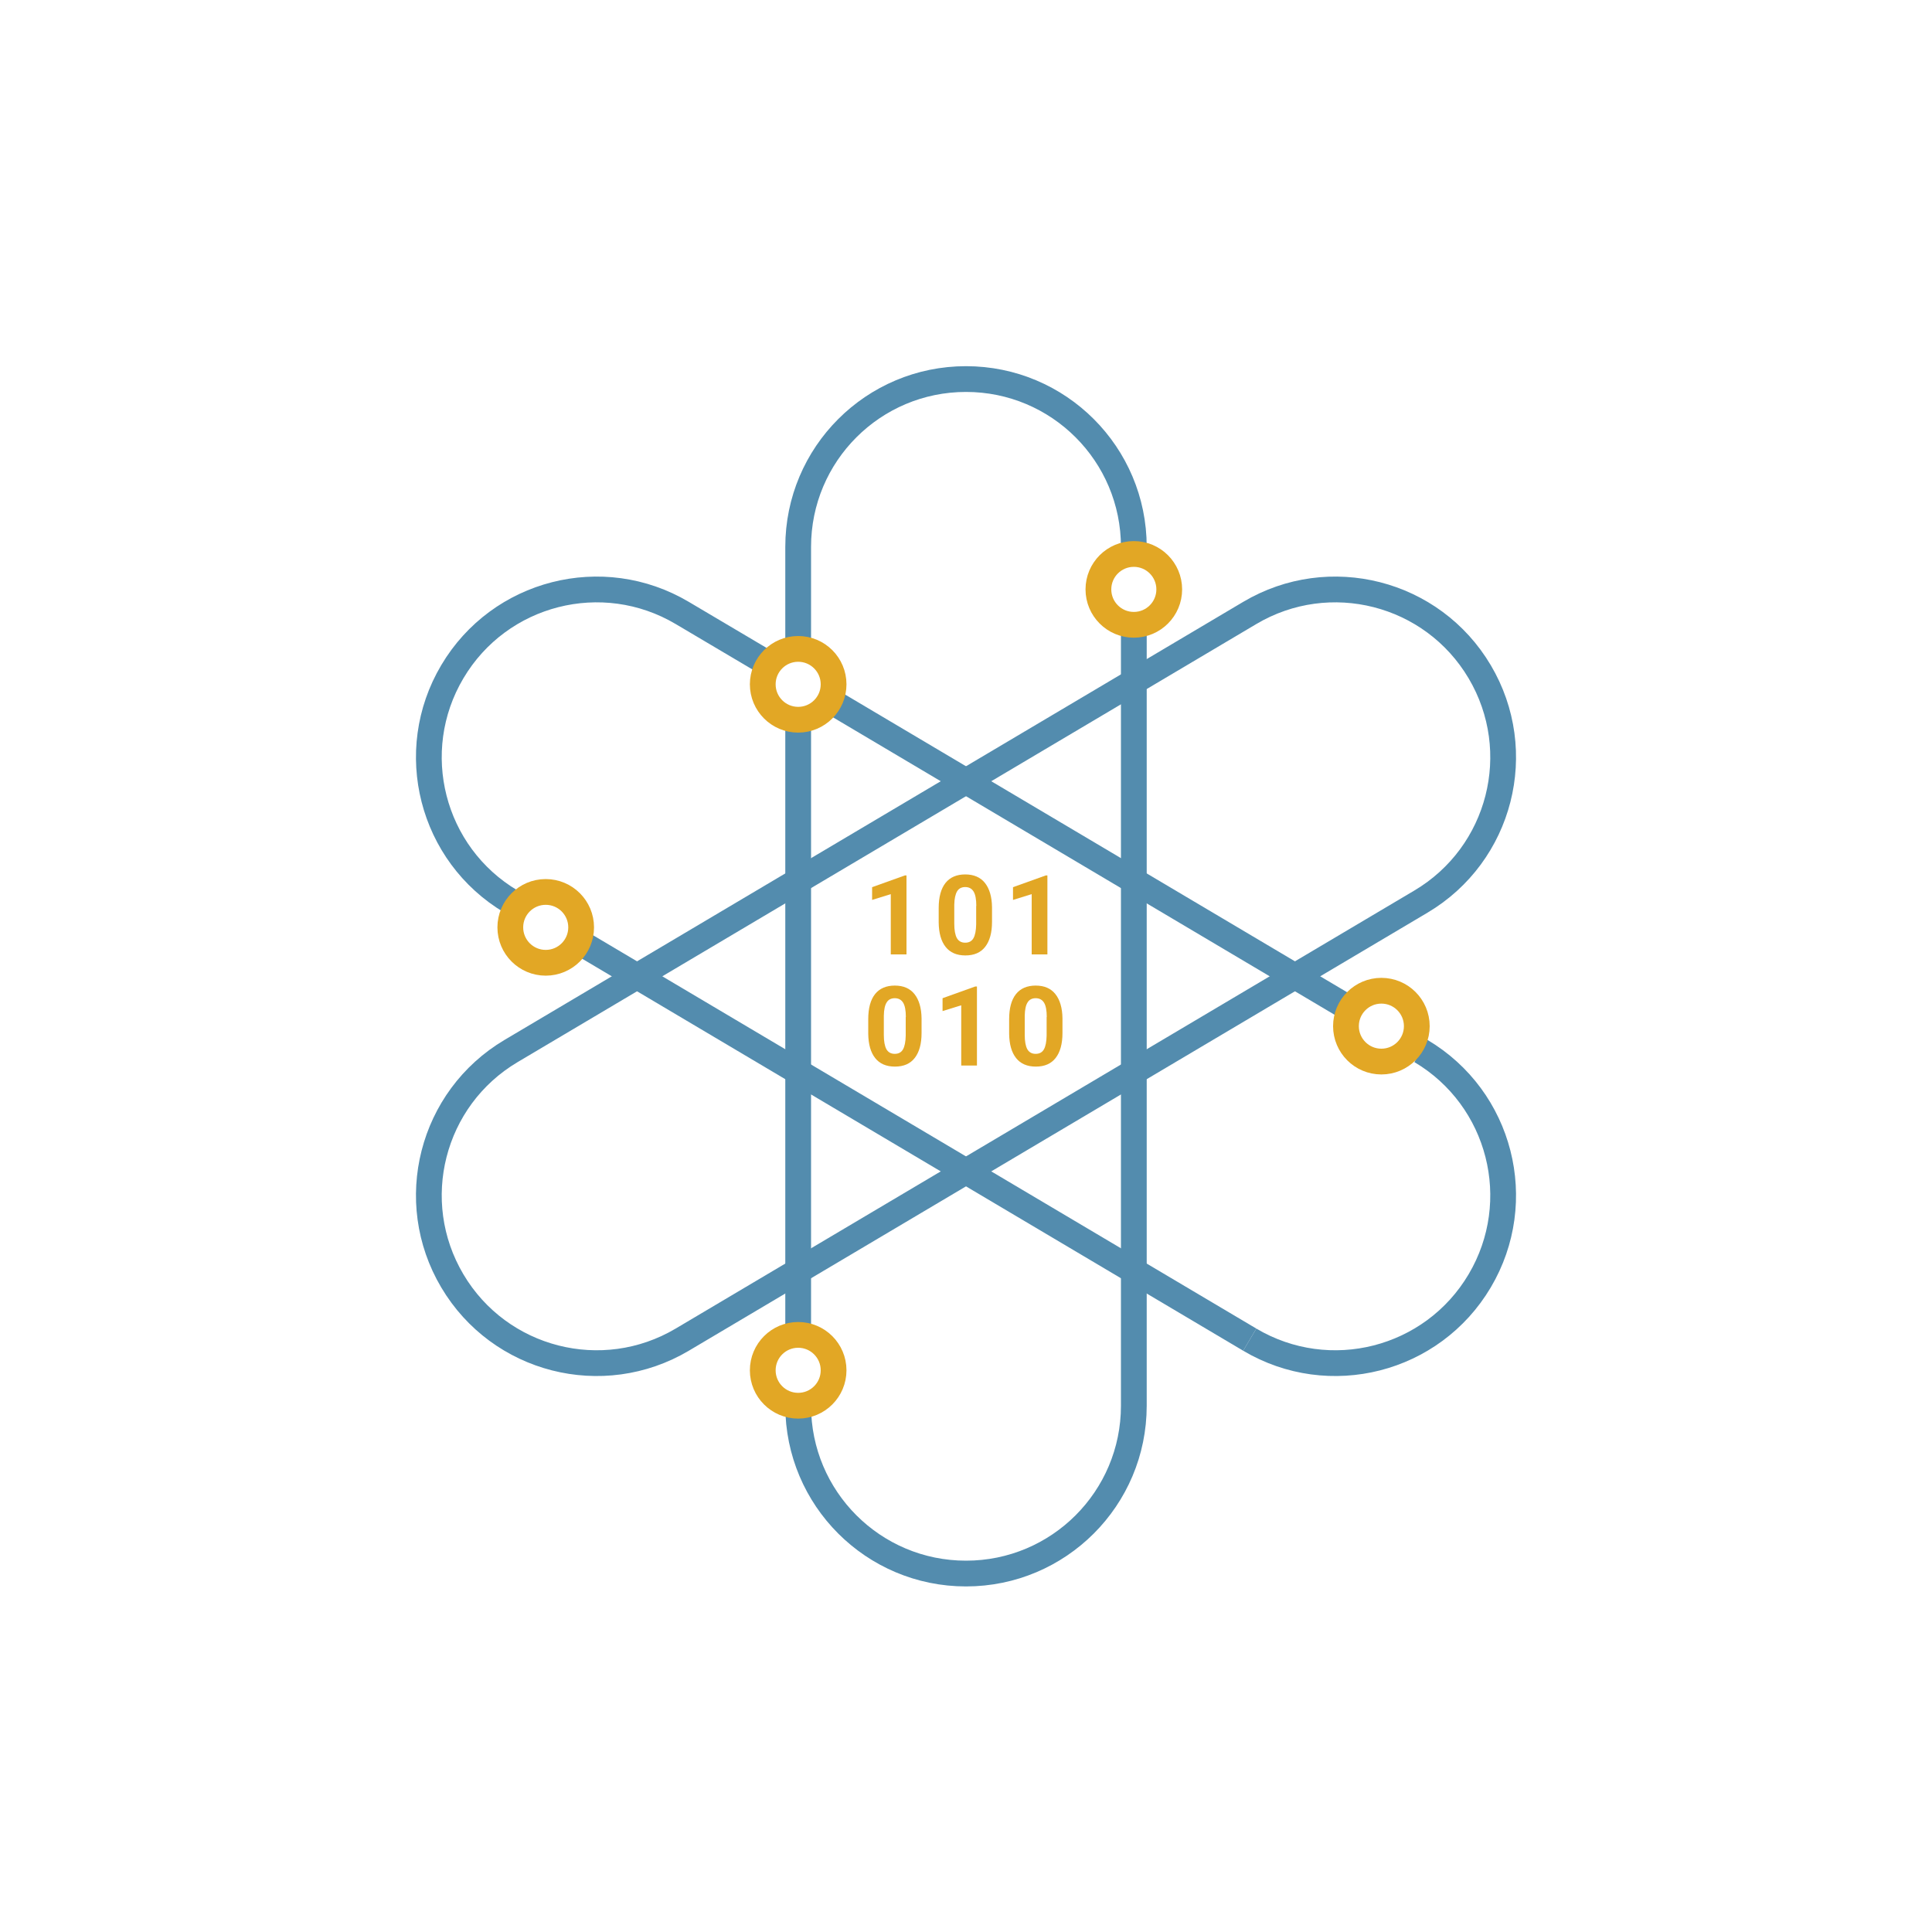<?xml version="1.0" encoding="utf-8"?>
<!-- Generator: Adobe Illustrator 24.1.1, SVG Export Plug-In . SVG Version: 6.00 Build 0)  -->
<svg version="1.1" id="Layer_1" xmlns="http://www.w3.org/2000/svg" xmlns:xlink="http://www.w3.org/1999/xlink" x="0px" y="0px"
	 viewBox="0 0 1500 1500" style="enable-background:new 0 0 1500 1500;" xml:space="preserve">
<style type="text/css">
	.st0{fill:#E2A725;}
	.st1{fill:none;stroke:#538CAE;stroke-width:20;stroke-miterlimit:10;}
	.st2{fill:none;stroke:#E2A725;stroke-width:20;stroke-miterlimit:10;}
</style>
<g>
	<path class="st0" d="M703.8,741h-12.2v-46.8l-14.5,4.5v-9.9l25.4-9.1h1.3V741z"/>
	<path class="st0" d="M770.2,715.7c0,8.5-1.8,14.9-5.3,19.4s-8.6,6.7-15.4,6.7c-6.7,0-11.8-2.2-15.3-6.6c-3.5-4.4-5.3-10.7-5.4-18.9
		v-11.3c0-8.6,1.8-15.1,5.3-19.5c3.5-4.4,8.7-6.6,15.3-6.6s11.8,2.2,15.3,6.6c3.5,4.4,5.4,10.7,5.5,18.9V715.7z M758,703.3
		c0-5.1-0.7-8.8-2.1-11.1c-1.4-2.3-3.6-3.5-6.5-3.5c-2.8,0-5,1.1-6.3,3.3s-2.1,5.6-2.2,10.3v14.9c0,5,0.7,8.7,2,11.1
		c1.4,2.4,3.5,3.6,6.5,3.6c3,0,5.1-1.2,6.4-3.5c1.3-2.3,2-5.9,2.1-10.7V703.3z"/>
	<path class="st0" d="M813.2,741H801v-46.8l-14.5,4.5v-9.9l25.4-9.1h1.3V741z"/>
	<path class="st0" d="M715.5,802c0,8.5-1.8,14.9-5.3,19.4s-8.6,6.7-15.4,6.7c-6.7,0-11.8-2.2-15.3-6.6c-3.5-4.4-5.3-10.7-5.4-18.9
		v-11.3c0-8.6,1.8-15.1,5.3-19.5c3.5-4.4,8.7-6.6,15.3-6.6c6.7,0,11.8,2.2,15.3,6.6c3.5,4.4,5.4,10.7,5.5,18.9V802z M703.3,789.6
		c0-5.1-0.7-8.8-2.1-11.1c-1.4-2.3-3.6-3.5-6.5-3.5c-2.8,0-5,1.1-6.3,3.3c-1.4,2.2-2.1,5.6-2.2,10.3v14.9c0,5,0.7,8.7,2,11.1
		c1.4,2.4,3.5,3.6,6.5,3.6c3,0,5.1-1.2,6.4-3.5c1.3-2.3,2-5.9,2.1-10.7V789.6z"/>
	<path class="st0" d="M758.5,827.3h-12.2v-46.8l-14.5,4.5V775l25.4-9.1h1.3V827.3z"/>
	<path class="st0" d="M824.9,802c0,8.5-1.8,14.9-5.3,19.4s-8.6,6.7-15.4,6.7c-6.7,0-11.8-2.2-15.3-6.6c-3.5-4.4-5.3-10.7-5.4-18.9
		v-11.3c0-8.6,1.8-15.1,5.3-19.5c3.5-4.4,8.7-6.6,15.3-6.6c6.7,0,11.8,2.2,15.3,6.6c3.5,4.4,5.4,10.7,5.5,18.9V802z M812.7,789.6
		c0-5.1-0.7-8.8-2.1-11.1c-1.4-2.3-3.6-3.5-6.5-3.5c-2.8,0-5,1.1-6.3,3.3c-1.4,2.2-2.1,5.6-2.2,10.3v14.9c0,5,0.7,8.7,2,11.1
		c1.4,2.4,3.5,3.6,6.5,3.6c3,0,5.1-1.2,6.4-3.5c1.3-2.3,2-5.9,2.1-10.7V789.6z"/>
</g>
<path class="st1" d="M529.7,1040.1L1103.2,700c61.9-36.7,82.3-116.6,45.6-178.5s-116.6-82.3-178.5-45.6L396.8,816
	c-61.9,36.7-82.3,116.6-45.6,178.5S467.8,1076.8,529.7,1040.1z"/>
<path class="st1" d="M396.8,700c-61.9-36.7-82.3-116.6-45.6-178.5s116.6-82.3,178.5-45.6l64.7,38.3"/>
<path class="st1" d="M1103.2,816c61.9,36.7,82.3,116.6,45.6,178.5s-116.6,82.3-178.5,45.6"/>
<line class="st1" x1="644.2" y1="543.8" x2="1048.4" y2="783.5"/>
<line class="st1" x1="619.7" y1="558.7" x2="619.7" y2="1033.8"/>
<path class="st1" d="M880.3,424.6c0-72-58.3-130.3-130.3-130.3s-130.3,58.3-130.3,130.3v79.2"/>
<path class="st1" d="M619.7,1091.4c0,72,58.3,130.3,130.3,130.3s130.3-58.3,130.3-130.3"/>
<line class="st1" x1="880.3" y1="1091.4" x2="880.3" y2="485.1"/>
<line class="st1" x1="970.3" y1="1040.1" x2="448.9" y2="730.9"/>
<circle class="st2" cx="1072.5" cy="796.7" r="27.5"/>
<circle class="st2" cx="880.3" cy="457.6" r="27.5"/>
<circle class="st2" cx="619.7" cy="1063.9" r="27.5"/>
<circle class="st2" cx="423.7" cy="720" r="27.5"/>
<circle class="st2" cx="619.7" cy="531.3" r="27.5"/>
</svg>
